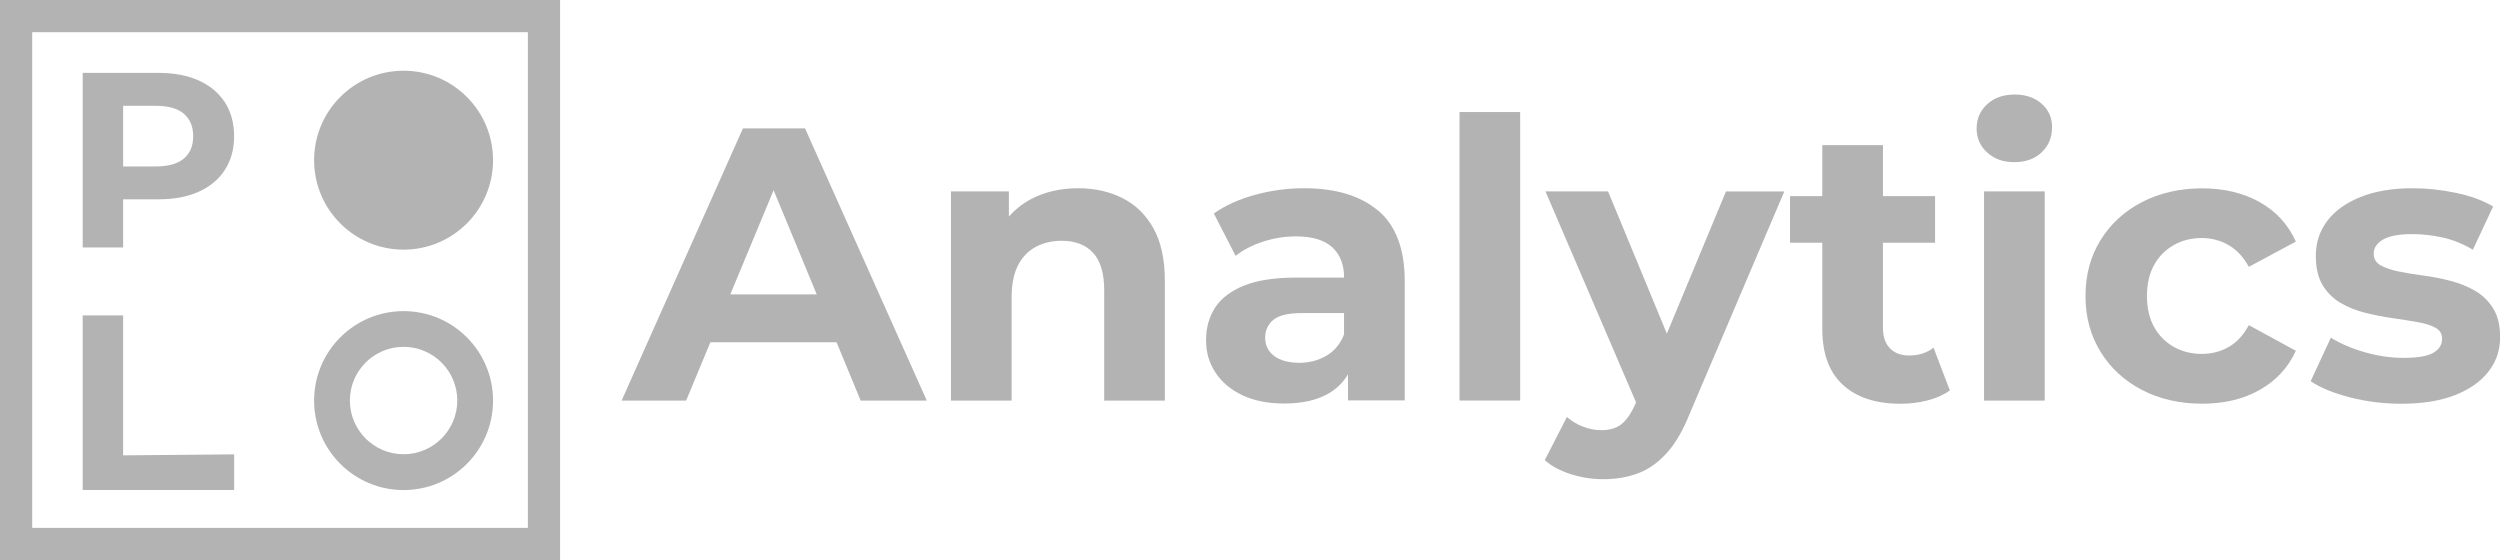 <?xml version="1.0" encoding="UTF-8"?>
<svg id="Layer_2" data-name="Layer 2" xmlns="http://www.w3.org/2000/svg" viewBox="0 0 427.8 95.84">
  <defs>
    <style>
      .cls-1 {
        fill: #b3b3b3;
      }
    </style>
  </defs>
  <g id="Layer_1-2" data-name="Layer 1">
    <g>
      <g>
        <g>
          <path class="cls-1" d="M38.48,17.51c-1.05-1.62-2.55-2.87-4.48-3.74-1.94-.87-4.24-1.3-6.91-1.3H14.15v29.88h6.92v-8.24h6.02c2.67,0,4.98-.43,6.91-1.3,1.93-.87,3.43-2.11,4.48-3.74,1.05-1.62,1.58-3.54,1.58-5.76s-.53-4.18-1.58-5.81Zm-7,9.6c-1.05,.91-2.65,1.37-4.78,1.37h-5.63v-10.37h5.63c2.13,0,3.73,.46,4.78,1.37,1.05,.91,1.58,2.19,1.58,3.84s-.53,2.89-1.58,3.8Z"/>
          <path class="cls-1" d="M14.15,83.85v-29.88h6.92v23.95l19-.17v6.1H14.15Z"/>
          <circle class="cls-1" cx="69.06" cy="27.41" r="15.31"/>
          <path class="cls-1" d="M69.06,59.35c5.07,0,9.19,4.12,9.19,9.19s-4.12,9.19-9.19,9.19-9.19-4.12-9.19-9.19,4.12-9.19,9.19-9.19m0-6.11c-8.45,0-15.31,6.85-15.31,15.31s6.85,15.31,15.31,15.31,15.31-6.85,15.31-15.31-6.85-15.31-15.31-15.31h0Z"/>
        </g>
        <path class="cls-1" d="M95.84,95.84H0V0H95.84V95.84ZM5.51,90.33H90.33V5.51H5.51V90.33Z"/>
      </g>
      <g>
        <path class="cls-1" d="M127.13,21.97l-20.76,46.58h11.04l4.15-9.98h21.59l4.13,9.98h11.31l-20.83-46.58h-10.65Zm-2.16,28.41l7.41-17.83,7.38,17.83h-14.8Z"/>
        <path class="cls-1" d="M192.1,33.91c-2.24-1.13-4.78-1.7-7.62-1.7-3.06,0-5.79,.64-8.18,1.93-1.42,.77-2.63,1.75-3.66,2.91v-4.3h-9.91v35.8h10.38v-17.7c0-2.22,.37-4.04,1.1-5.46,.73-1.42,1.75-2.47,3.06-3.16,1.31-.69,2.78-1.03,4.42-1.03,2.31,0,4.09,.69,5.36,2.06,1.26,1.38,1.9,3.5,1.9,6.39v18.9h10.38v-20.49c0-3.64-.64-6.62-1.93-8.95-1.29-2.33-3.05-4.06-5.29-5.19Z"/>
        <path class="cls-1" d="M235.85,36.07c-3.02-2.57-7.25-3.86-12.71-3.86-2.84,0-5.63,.38-8.38,1.13-2.75,.75-5.1,1.82-7.05,3.19l3.73,7.25c1.29-1.02,2.85-1.83,4.69-2.43,1.84-.6,3.71-.9,5.62-.9,2.79,0,4.87,.62,6.22,1.86,1.35,1.24,2.03,2.97,2.03,5.19h-8.25c-3.64,0-6.59,.46-8.85,1.36-2.26,.91-3.92,2.16-4.96,3.76-1.04,1.6-1.56,3.46-1.56,5.59s.53,3.88,1.6,5.52c1.06,1.64,2.6,2.94,4.59,3.89,2,.95,4.39,1.43,7.19,1.43,3.15,0,5.72-.6,7.72-1.8,1.35-.81,2.41-1.88,3.19-3.2v4.47h9.71v-20.43c0-5.46-1.51-9.47-4.52-12.04Zm-8.85,24.78c-1.38,.82-2.93,1.23-4.66,1.23-1.82,0-3.25-.39-4.29-1.16-1.04-.78-1.56-1.83-1.56-3.16,0-1.2,.45-2.2,1.36-2.99,.91-.8,2.58-1.2,5.02-1.2h7.12v3.66c-.62,1.6-1.62,2.81-2.99,3.63Z"/>
        <rect class="cls-1" x="249.75" y="19.17" width="10.38" height="49.37"/>
        <path class="cls-1" d="M285.22,57.06l-10.05-24.31h-10.71l15.5,36.1-.13,.3c-.71,1.6-1.5,2.74-2.36,3.43-.86,.69-2.03,1.03-3.49,1.03-1.02,0-2.05-.2-3.09-.6-1.04-.4-1.96-.95-2.76-1.66l-3.79,7.39c1.15,1.02,2.64,1.82,4.46,2.4,1.82,.58,3.66,.86,5.52,.86,2.17,0,4.16-.33,5.96-1,1.8-.67,3.44-1.82,4.92-3.46,1.49-1.64,2.81-3.9,3.96-6.79l16.17-37.99h-9.98l-10.11,24.31Z"/>
        <path class="cls-1" d="M326.67,60.83c-1.38,0-2.46-.41-3.26-1.23-.8-.82-1.2-1.98-1.2-3.49v-14.57h8.92v-7.98h-8.92v-8.72h-10.38v8.72h-5.52v7.98h5.52v14.71c0,4.26,1.17,7.46,3.53,9.61,2.35,2.15,5.63,3.23,9.85,3.23,1.6,0,3.14-.19,4.62-.57,1.49-.38,2.76-.94,3.83-1.7l-2.79-7.32c-1.15,.89-2.55,1.33-4.19,1.33Z"/>
        <rect class="cls-1" x="339.51" y="32.75" width="10.38" height="35.8"/>
        <path class="cls-1" d="M344.7,16.18c-1.91,0-3.46,.56-4.66,1.66-1.2,1.11-1.8,2.48-1.8,4.13s.6,3.02,1.8,4.12c1.2,1.11,2.75,1.66,4.66,1.66s3.52-.57,4.69-1.7c1.17-1.13,1.76-2.56,1.76-4.29,0-1.64-.6-2.98-1.8-4.03-1.2-1.04-2.75-1.56-4.66-1.56Z"/>
        <path class="cls-1" d="M371.98,41.93c1.42-.8,3.02-1.2,4.79-1.2,1.64,0,3.16,.4,4.56,1.2,1.4,.8,2.56,2.04,3.49,3.73l8.05-4.32c-1.33-2.93-3.39-5.18-6.19-6.75-2.79-1.57-6.08-2.36-9.85-2.36s-7.3,.79-10.31,2.36c-3.02,1.57-5.38,3.75-7.09,6.52-1.71,2.77-2.56,5.96-2.56,9.55s.85,6.72,2.56,9.51c1.71,2.79,4.07,4.98,7.09,6.55,3.02,1.57,6.45,2.36,10.31,2.36s7.05-.79,9.85-2.36c2.79-1.57,4.86-3.8,6.19-6.69l-8.05-4.39c-.93,1.73-2.1,2.98-3.49,3.76-1.4,.78-2.92,1.16-4.56,1.16-1.77,0-3.37-.4-4.79-1.2-1.42-.8-2.54-1.93-3.36-3.39-.82-1.46-1.23-3.24-1.23-5.32s.41-3.86,1.23-5.32c.82-1.46,1.94-2.6,3.36-3.39Z"/>
        <path class="cls-1" d="M426.61,52.74c-.8-1.26-1.83-2.26-3.09-2.99-1.26-.73-2.67-1.3-4.23-1.7-1.55-.4-3.09-.7-4.62-.9s-2.94-.43-4.23-.7c-1.29-.27-2.32-.62-3.09-1.06-.78-.44-1.16-1.11-1.16-2,0-.98,.53-1.77,1.6-2.4,1.06-.62,2.75-.93,5.06-.93,1.64,0,3.34,.19,5.09,.57,1.75,.38,3.49,1.08,5.22,2.1l3.46-7.39c-1.69-1.02-3.79-1.8-6.32-2.33s-5.01-.8-7.45-.8c-3.46,0-6.43,.5-8.92,1.5-2.48,1-4.38,2.36-5.69,4.09-1.31,1.73-1.96,3.73-1.96,5.99,0,2.04,.39,3.7,1.16,4.99,.78,1.29,1.81,2.31,3.09,3.06,1.29,.75,2.71,1.32,4.26,1.7,1.55,.38,3.09,.68,4.62,.9,1.53,.22,2.94,.44,4.23,.67,1.29,.22,2.32,.54,3.09,.96,.78,.42,1.16,1.05,1.16,1.9,0,1.02-.5,1.82-1.5,2.4-1,.58-2.69,.87-5.09,.87-2.17,0-4.38-.32-6.62-.96-2.24-.64-4.18-1.47-5.82-2.5l-3.46,7.45c1.64,1.11,3.87,2.03,6.69,2.76,2.82,.73,5.76,1.1,8.82,1.1,3.59,0,6.64-.49,9.15-1.46,2.51-.98,4.42-2.32,5.76-4.03,1.33-1.71,2-3.67,2-5.89,0-2.04-.4-3.69-1.2-4.96Z"/>
      </g>
    </g>
  </g>
</svg>